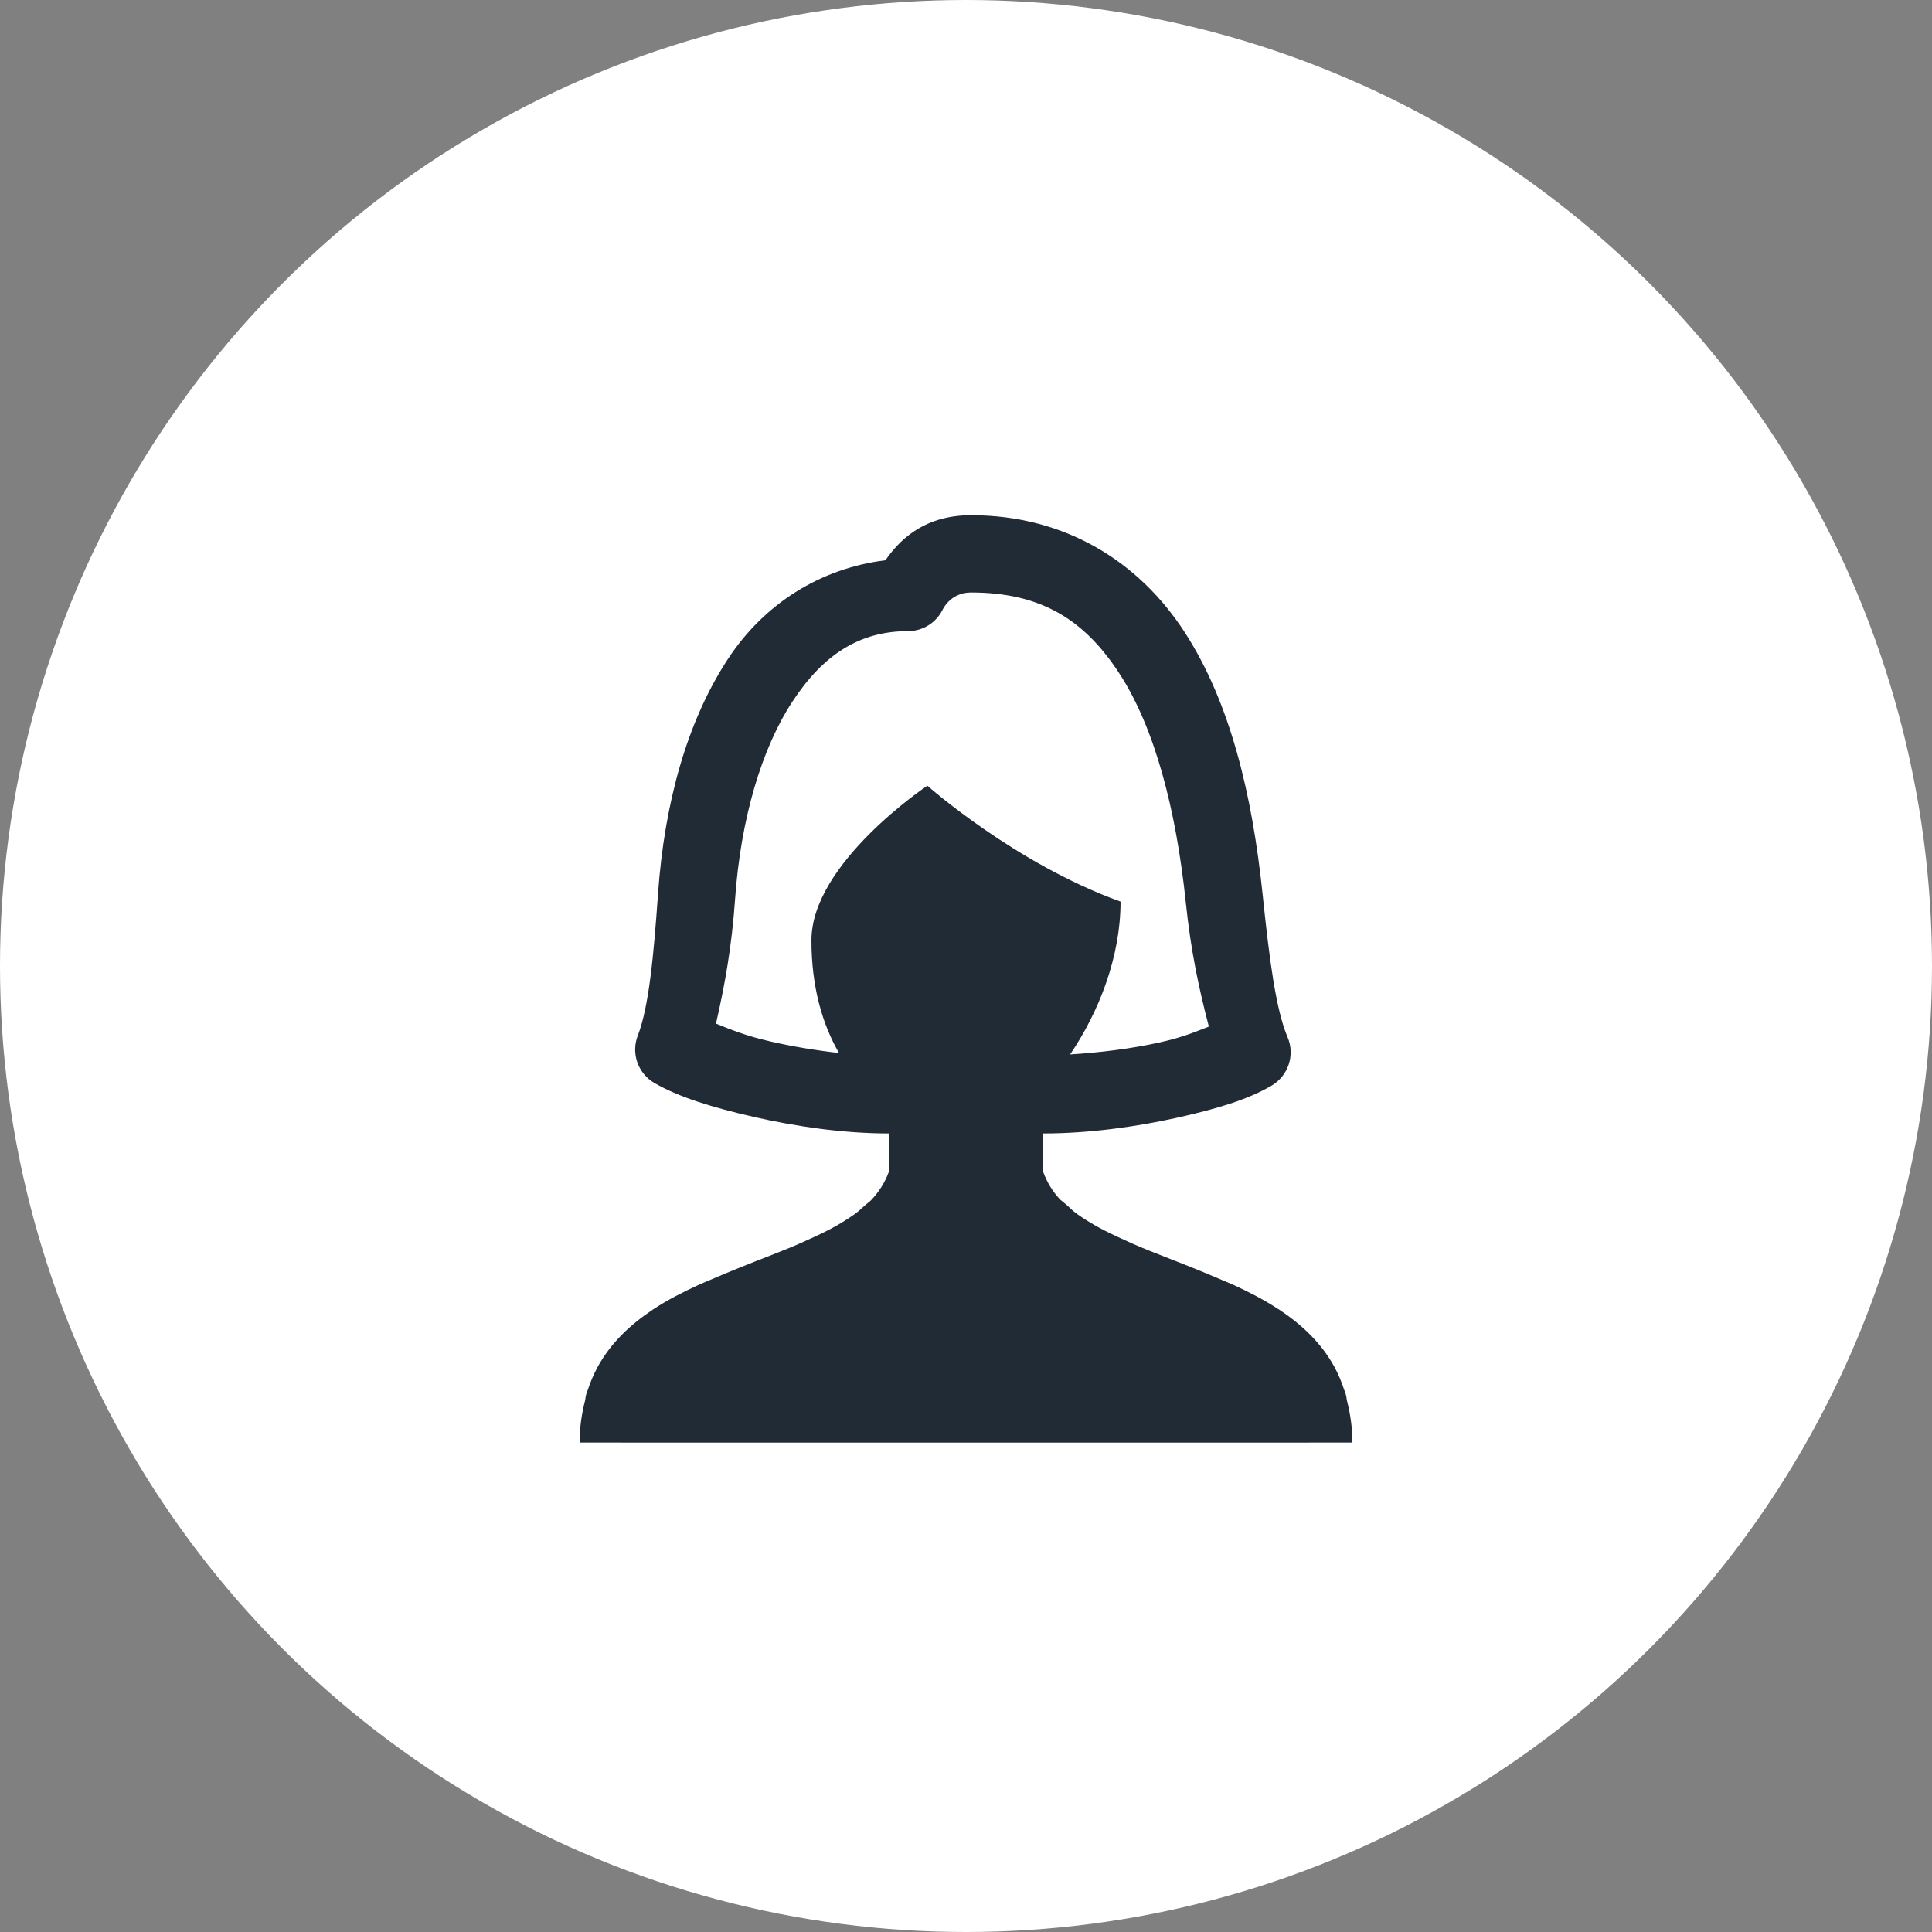 <svg width="70" height="70" viewBox="0 0 70 70" fill="none" xmlns="http://www.w3.org/2000/svg">
<rect x="0" y="0" width="70" height="70" fill="#808080" stroke="none"/>
<circle cx="35" cy="35" r="35" fill="white"/>
<path d="M35.181 18.667C33.374 18.667 32.509 19.688 32.08 20.299C29.723 20.593 27.693 21.867 26.373 23.878C24.891 26.137 24.072 29.103 23.841 32.385C23.684 34.638 23.507 36.498 23.108 37.52C22.987 37.832 22.981 38.176 23.092 38.492C23.203 38.807 23.423 39.073 23.712 39.24C24.586 39.745 25.794 40.121 27.3 40.465C28.806 40.809 30.54 41.067 32.2 41.067V42.464V42.467V42.469C32.055 42.863 31.835 43.198 31.544 43.503C31.293 43.703 31.125 43.867 31.125 43.867C30.898 44.051 30.638 44.216 30.365 44.375C30.106 44.526 29.814 44.67 29.515 44.81C29.16 44.976 28.797 45.137 28.41 45.291C28.268 45.348 28.129 45.404 27.984 45.461C27.23 45.753 26.459 46.059 25.698 46.388C25.57 46.443 25.433 46.498 25.309 46.555C24.745 46.813 24.198 47.093 23.696 47.421C23.686 47.428 23.676 47.434 23.666 47.441C23.661 47.444 23.657 47.448 23.652 47.451C22.831 47.997 22.128 48.66 21.654 49.527L21.651 49.53C21.648 49.535 21.646 49.543 21.643 49.549C21.503 49.807 21.386 50.084 21.29 50.38C21.281 50.406 21.265 50.427 21.257 50.454C21.23 50.543 21.211 50.635 21.202 50.727C21.083 51.196 21 51.697 21 52.267H22.496C22.529 52.269 22.561 52.27 22.594 52.269H47.406C47.421 52.269 47.437 52.268 47.452 52.267H49C49 51.697 48.917 51.196 48.798 50.727C48.789 50.635 48.77 50.543 48.743 50.454C48.735 50.427 48.719 50.406 48.71 50.38C48.611 50.077 48.493 49.791 48.349 49.527C47.876 48.662 47.173 47.999 46.353 47.454C46.347 47.45 46.34 47.445 46.334 47.441C46.32 47.431 46.304 47.425 46.29 47.416C45.797 47.094 45.264 46.817 44.71 46.563C44.571 46.499 44.418 46.439 44.275 46.377C43.479 46.034 42.671 45.717 41.888 45.412C41.799 45.377 41.713 45.343 41.625 45.308C41.226 45.149 40.852 44.981 40.485 44.81C40.186 44.67 39.894 44.526 39.635 44.375C39.362 44.216 39.1 44.051 38.872 43.867C38.872 43.867 38.689 43.682 38.41 43.462L38.407 43.459C38.138 43.167 37.938 42.844 37.8 42.469V41.067C39.438 41.067 41.131 40.831 42.593 40.509C44.055 40.187 45.211 39.843 46.074 39.333C46.367 39.16 46.587 38.887 46.693 38.564C46.8 38.241 46.785 37.89 46.651 37.578C46.227 36.58 45.992 34.76 45.749 32.421C45.368 28.758 44.567 25.442 42.919 22.899C41.27 20.357 38.602 18.667 35.181 18.667ZM35.181 21.467C37.76 21.467 39.315 22.486 40.57 24.422C41.825 26.359 42.61 29.291 42.965 32.71C43.148 34.469 43.443 35.829 43.799 37.195C43.3 37.386 42.868 37.581 41.989 37.775C40.993 37.994 39.867 38.136 38.773 38.204C39.819 36.657 40.6 34.668 40.6 32.667C36.779 31.291 33.6 28.467 33.6 28.467C33.6 28.467 29.4 31.267 29.4 34.067C29.4 35.764 29.797 37.108 30.398 38.152C29.552 38.057 28.699 37.913 27.923 37.736C26.979 37.52 26.472 37.297 25.941 37.088C26.262 35.693 26.514 34.287 26.633 32.582V32.579C26.839 29.654 27.6 27.112 28.714 25.415C29.828 23.718 31.145 22.867 32.9 22.867C33.16 22.867 33.415 22.794 33.636 22.658C33.857 22.521 34.036 22.325 34.152 22.093C34.152 22.093 34.427 21.467 35.181 21.467Z" fill="#212B36"/>
</svg>

